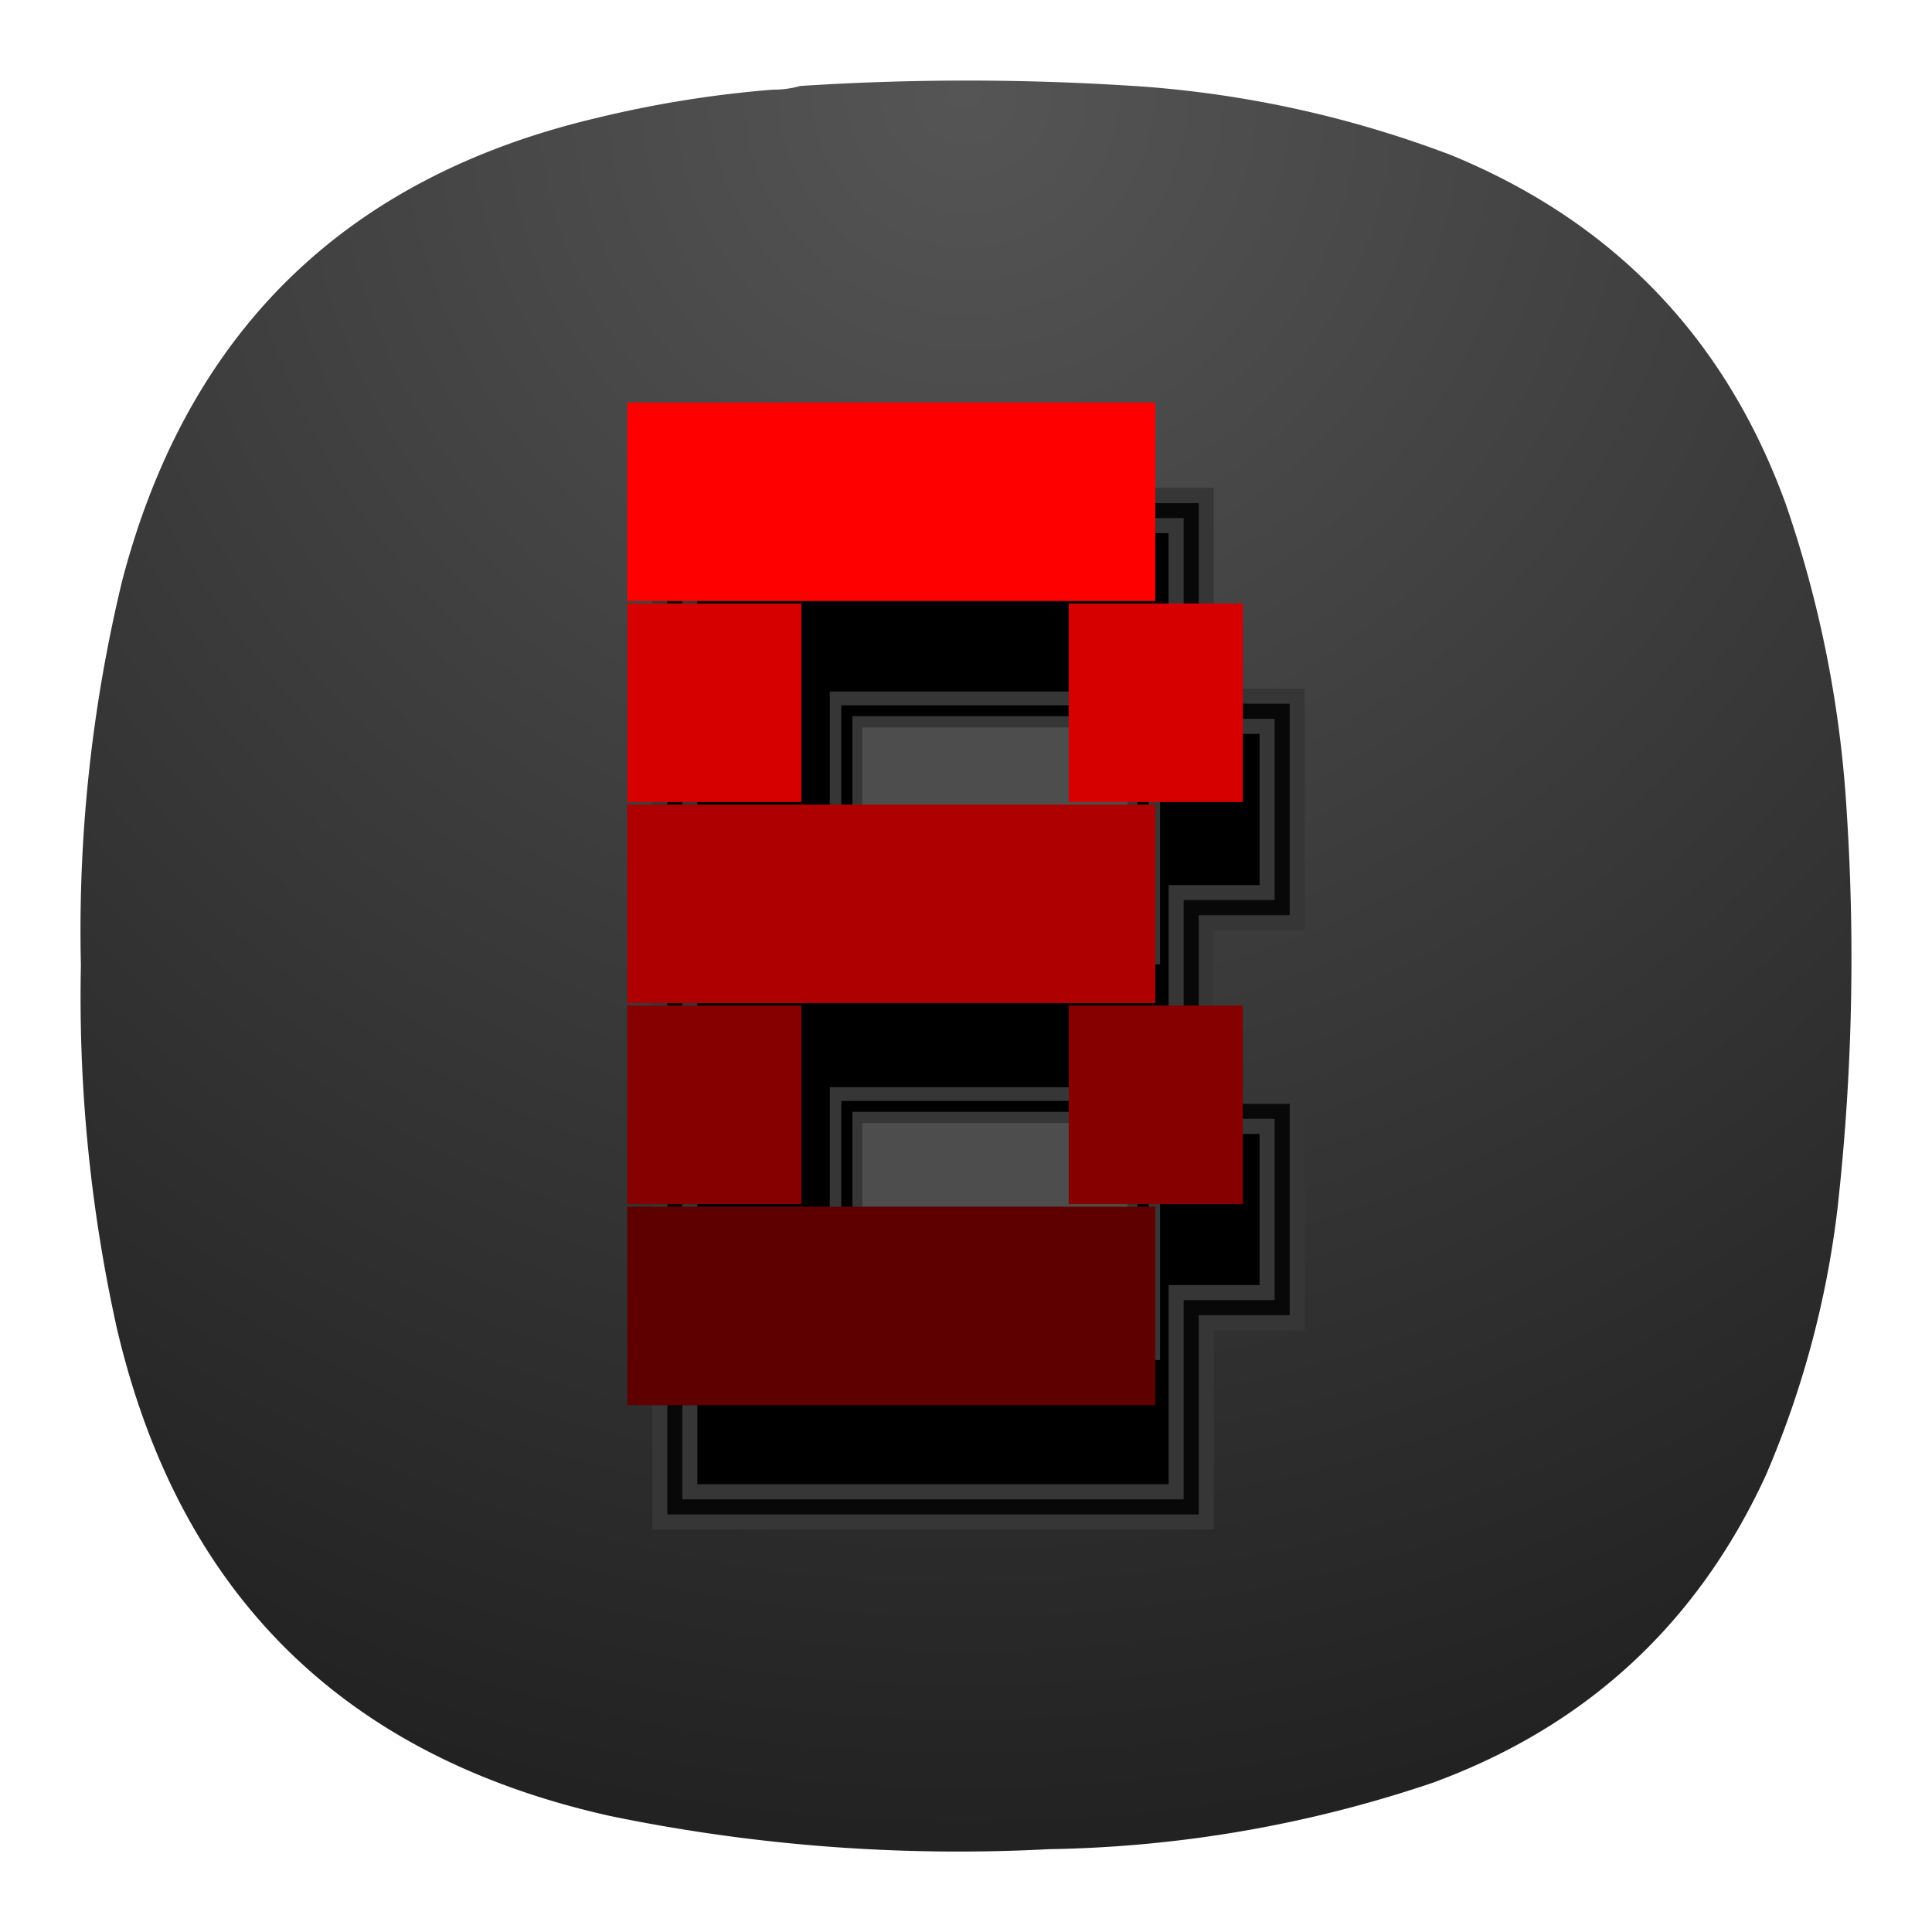 <svg xmlns="http://www.w3.org/2000/svg" xml:space="preserve" width="24" height="24">
<defs>
<radialGradient id="a" cx="0" cy="0" r="1" gradientTransform="matrix(0 22 -22 0 12 1)" gradientUnits="userSpaceOnUse">
<stop offset="0" stop-color="#555" style="stop-color:#919191;stop-opacity:1"/>
<stop offset="1" stop-color="#222" style="stop-color:#4e4e4e;stop-opacity:1"/>
</radialGradient>
<radialGradient id="b" cx="0" cy="0" r="1" gradientTransform="matrix(0 22 -22 0 12 1)" gradientUnits="userSpaceOnUse">
<stop stop-color="#555"/>
<stop offset="1" stop-color="#222"/>
</radialGradient>
</defs>
<path fill="url(#a)" fill-rule="evenodd" d="M9.596 1.114q.18.001.344-.046a32 32 0 0 1 4.307.011q1.951.153 3.78.848 3.038 1.25 4.158 4.339.64 1.86.756 3.824a28 28 0 0 1-.115 4.923 11.9 11.9 0 0 1-.893 3.32q-1.276 2.764-4.135 3.813a15.6 15.6 0 0 1-4.766.825 21.4 21.4 0 0 1-5.452-.412q-4.967-1.107-6.128-6.057a19 19 0 0 1-.447-4.511 18.5 18.5 0 0 1 .515-4.786q1.217-4.629 5.877-5.736a14 14 0 0 1 2.199-.355" clip-rule="evenodd" style="fill:url(#b)"/>
<path d="M8.102 6.061V19h6.976v-2.475h1.13v-3h-1.13v-1.968h1.13V8.555h-1.13V6.061Z" style="fill:#363636;fill-opacity:1;stroke-width:1.89;stroke-linejoin:round;paint-order:stroke markers fill"/>
<path d="M8.289 6.249v12.564h6.602v-2.475h1.13v-2.626h-1.13v-2.343h1.13V8.742h-1.13V6.25z" style="fill:#080808;fill-opacity:1;stroke-width:1.89;stroke-linejoin:round;paint-order:stroke markers fill"/>
<path d="M8.476 6.436v12.19h6.228V16.15h1.13v-2.252h-1.13v-2.717h1.13V8.93h-1.13V6.436z" style="fill:#363636;fill-opacity:1;stroke-width:1.89;stroke-linejoin:round;paint-order:stroke markers fill"/>
<path d="M8.663 6.623v11.815h5.854v-2.475h1.13v-1.877h-1.13v-3.091h1.13V9.117h-1.131V6.623z" style="fill:#000;fill-opacity:1;stroke-width:1.89;stroke-linejoin:round;paint-order:stroke markers fill"/>
<path d="M10.308 13.505h4.103v3.39h-4.103z" style="fill:#363636;fill-opacity:1;stroke-width:1.89;stroke-linejoin:round;paint-order:stroke markers fill"/>
<path d="M10.451 13.676h3.817v3.048h-3.817z" style="fill:#000;fill-opacity:1;stroke-width:1.89;stroke-linejoin:round;paint-order:stroke markers fill"/>
<path d="M10.589 13.811h3.541v2.778h-3.541z" style="fill:#363636;fill-opacity:1;stroke-width:1.89;stroke-linejoin:round;paint-order:stroke markers fill"/>
<path d="M10.712 13.951h3.294v2.498h-3.294z" style="fill:#4d4d4d;fill-opacity:1;stroke-width:1.89;stroke-linejoin:round;paint-order:stroke markers fill"/>
<path d="M10.308 8.59h4.103v3.39h-4.103z" style="fill:#363636;fill-opacity:1;stroke-width:1.89;stroke-linejoin:round;paint-order:stroke markers fill"/>
<path d="M10.451 8.762h3.817v3.048h-3.817z" style="fill:#000;fill-opacity:1;stroke-width:1.89;stroke-linejoin:round;paint-order:stroke markers fill"/>
<path d="M10.589 8.896h3.541v2.778h-3.541z" style="fill:#363636;fill-opacity:1;stroke-width:1.89;stroke-linejoin:round;paint-order:stroke markers fill"/>
<path d="M10.712 9.037h3.294v2.498h-3.294z" style="fill:#4d4d4d;fill-opacity:1;stroke-width:1.89;stroke-linejoin:round;paint-order:stroke markers fill"/>
<path d="M7.792 5h6.559v2.466H7.792z" style="fill:red;fill-opacity:1;stroke-width:1.89;stroke-linejoin:round;paint-order:stroke markers fill"/>
<path d="M7.792 9.995h6.559v2.466H7.792z" style="fill:#af0000;fill-opacity:1;stroke-width:1.89;stroke-linejoin:round;paint-order:stroke markers fill"/>
<path d="M7.792 14.99h6.559v2.466H7.792z" style="fill:#5f0000;fill-opacity:1;stroke-width:1.89;stroke-linejoin:round;paint-order:stroke markers fill"/>
<path d="M7.792 7.497h2.163v2.466H7.792zm5.484 0h2.163v2.466h-2.163z" style="fill:#d70000;fill-opacity:1;stroke-width:1.89;stroke-linejoin:round;paint-order:stroke markers fill"/>
<path d="M7.792 12.492h2.163v2.466H7.792zm5.484 0h2.163v2.466h-2.163z" style="fill:#870000;fill-opacity:1;stroke-width:1.89;stroke-linejoin:round;paint-order:stroke markers fill"/>
</svg>

